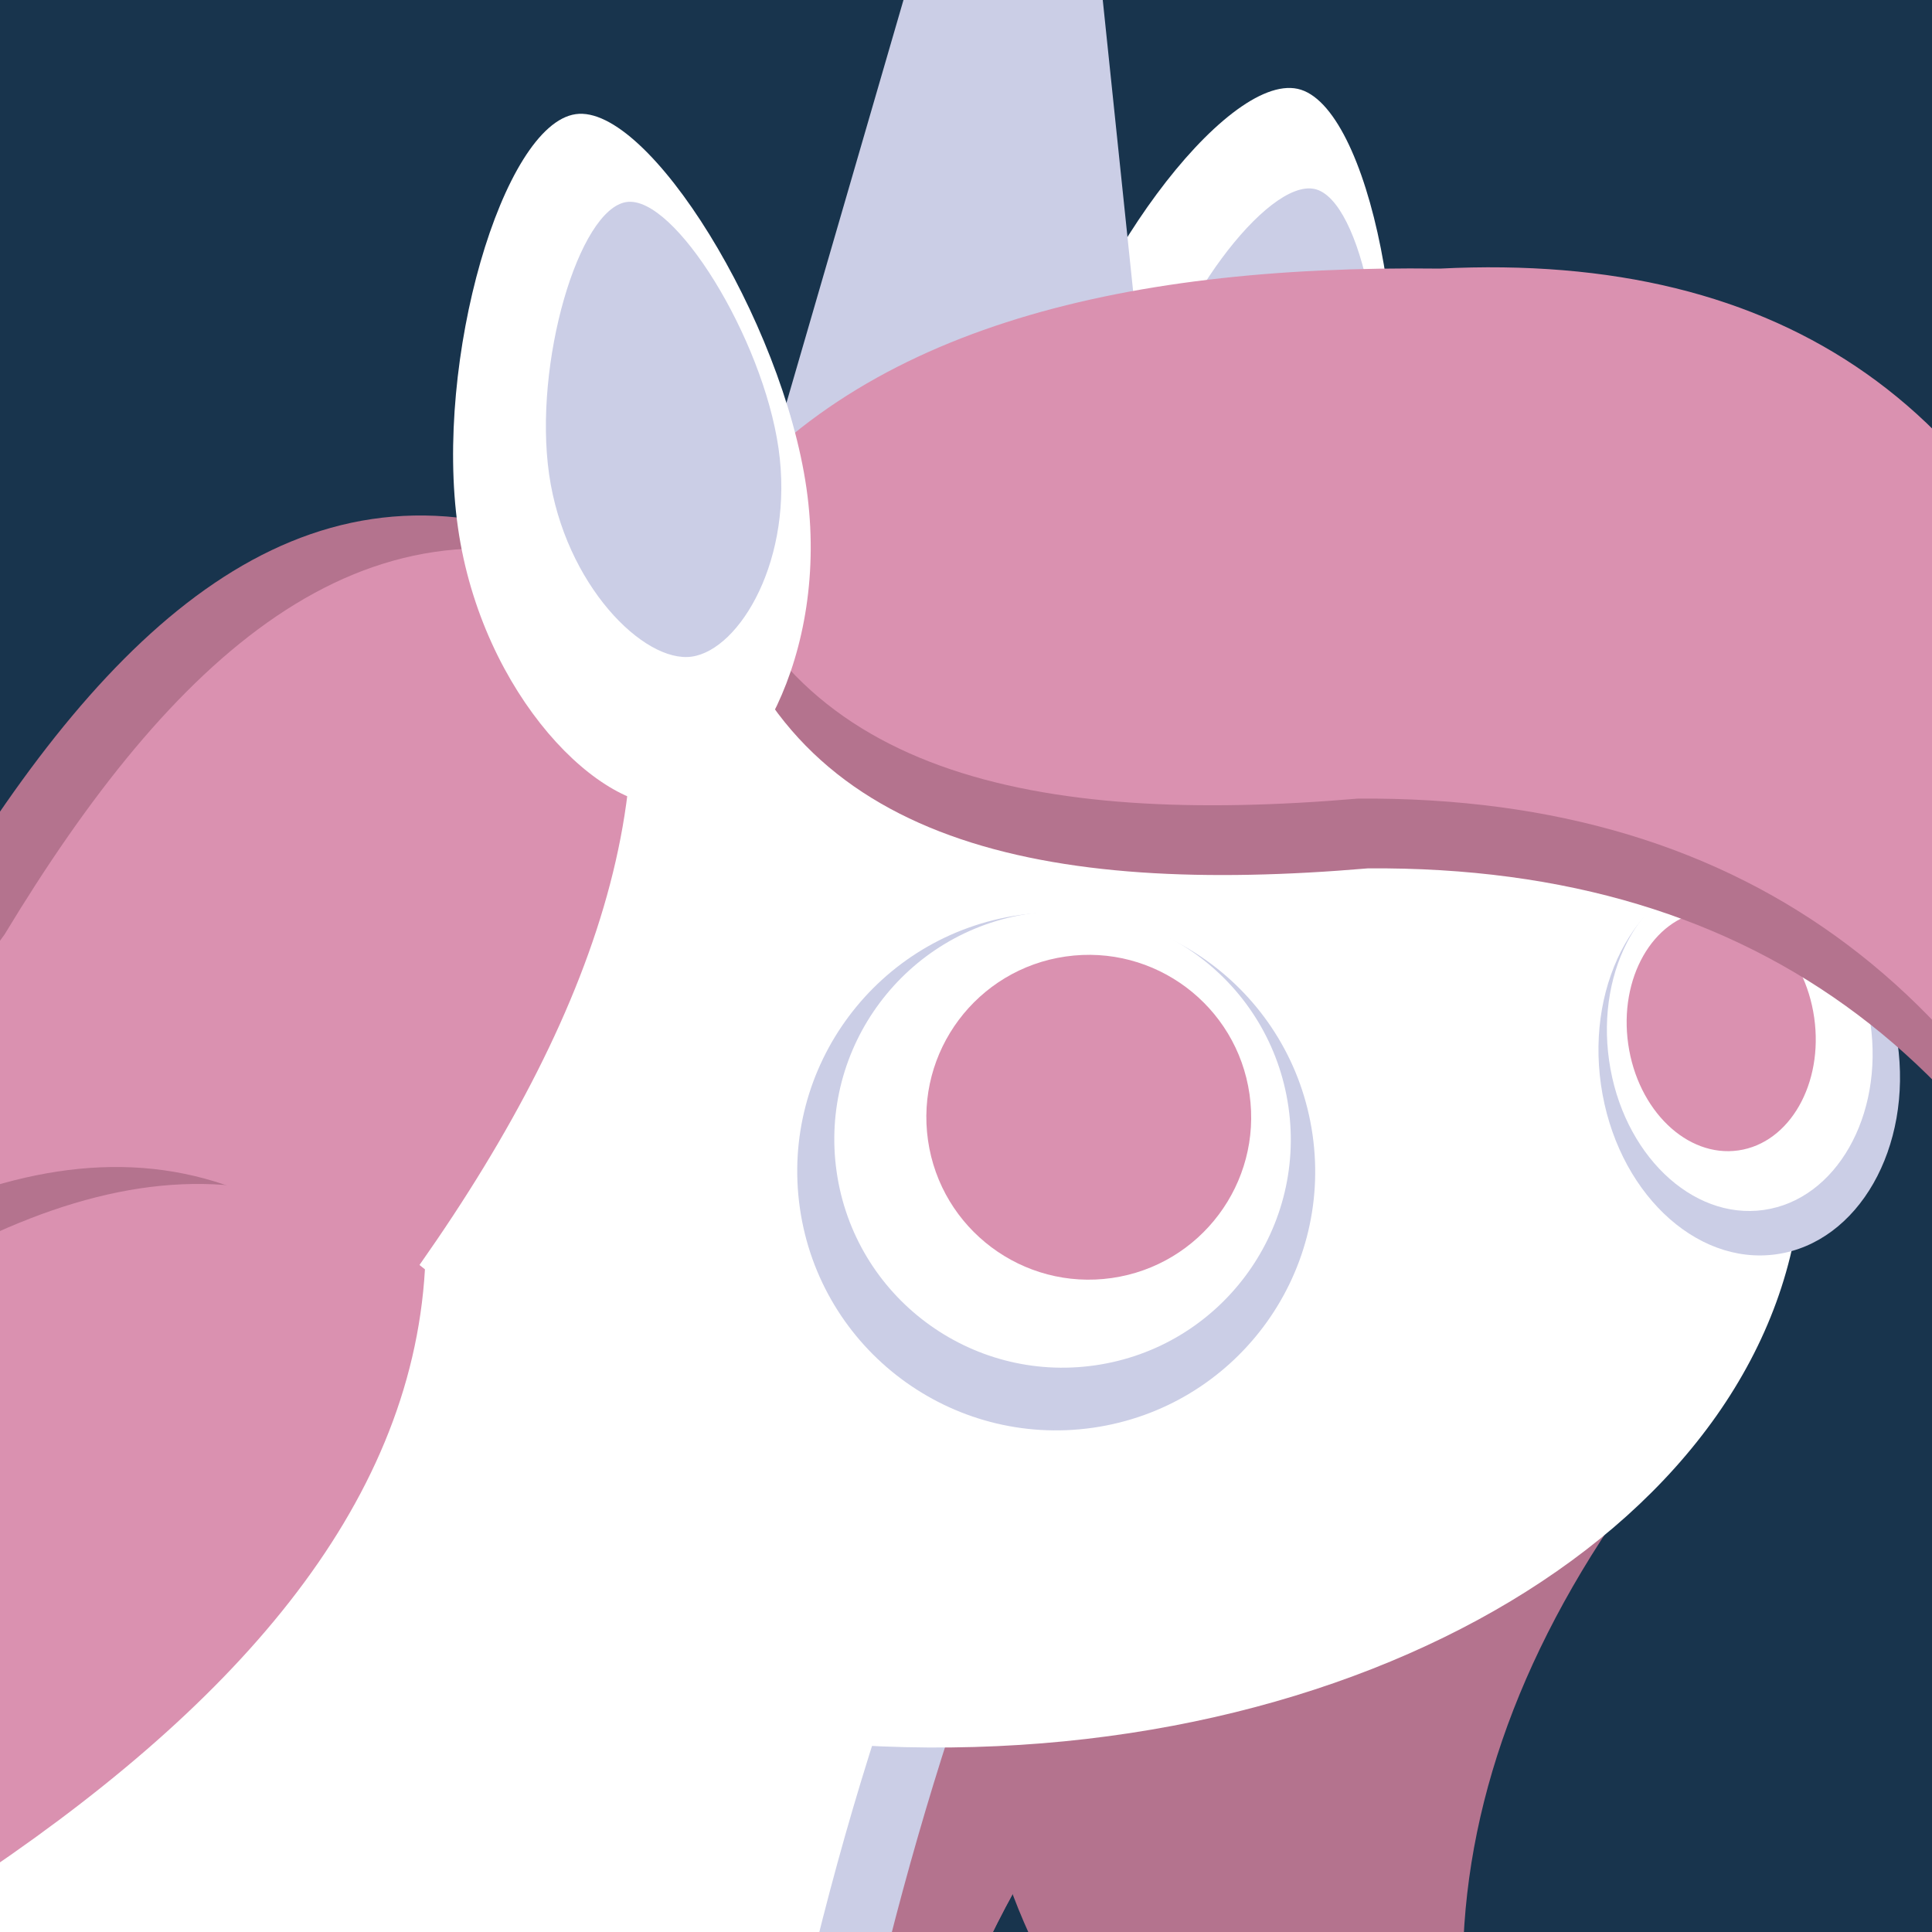 <svg width="261" height="261" viewBox="0 0 261 261" fill="none" xmlns="http://www.w3.org/2000/svg">
<g clip-path="url(#clip0_95_17406)">
<rect width="261" height="261" fill="#18344D"/>
<g clip-path="url(#clip1_95_17406)" filter="url(#filter0_d_95_17406)">
<path d="M234.591 108.139C202.297 110.446 175.443 134.877 151.706 171.969C124.288 209.432 124.964 246.558 155.88 283.325C166.711 300.324 192.738 317.003 224.686 333.551C192.115 290.296 187.91 246.494 217.631 202.033C244.62 167.722 257.734 135.369 234.594 108.134L234.591 108.139Z" fill="#B4738E"/>
<path d="M232.153 97.116C199.859 99.422 173.006 123.853 149.268 160.946C121.851 198.409 122.526 235.535 153.442 272.301C164.274 289.301 190.301 305.979 222.249 322.528C189.678 279.272 185.472 235.47 215.194 191.009C242.183 156.699 255.297 124.345 232.157 97.111L232.153 97.116Z" fill="#B4738E"/>
<path d="M151.411 152.545C119.285 156.56 93.769 182.383 72.032 220.687C46.642 259.554 49.289 296.593 82.111 331.663C93.828 348.063 120.709 363.333 153.484 378.171C118.662 336.707 112.138 293.187 139.455 247.215C164.585 211.519 175.962 178.517 151.407 152.55L151.411 152.545Z" fill="#B4738E"/>
<path d="M151.411 152.545C119.285 156.56 93.769 182.383 72.032 220.687C46.642 259.554 49.289 296.593 82.111 331.663C93.828 348.063 120.709 363.333 153.484 378.171C118.662 336.707 112.138 293.187 139.455 247.215C164.585 211.519 175.962 178.517 151.407 152.55L151.411 152.545Z" fill="#B4738E"/>
<path d="M186.831 66.259C181.951 88.617 164.929 102.194 155.216 100.075C145.507 97.957 135.987 77.133 140.862 54.775C145.742 32.417 165.593 5.884 175.306 8.002C185.015 10.121 191.707 43.901 186.831 66.259Z" fill="white"/>
<path d="M185.181 59.883C181.968 74.603 170.76 83.543 164.369 82.144C157.978 80.749 151.71 67.042 154.919 52.323C158.133 37.603 171.2 20.137 177.594 21.531C183.985 22.925 188.394 45.163 185.181 59.883Z" fill="#CBCEE6"/>
<path d="M-162.742 290.705C-297.183 310.003 -396.585 392.408 -384.764 474.762C-372.943 557.117 -254.375 608.234 -119.935 588.937C14.505 569.639 113.908 487.235 102.087 404.88C90.266 322.526 -28.302 271.408 -162.742 290.705ZM-134.264 489.108C-206.582 499.488 -270.363 471.991 -276.722 427.693C-283.08 383.396 -229.608 339.068 -157.29 328.687C-84.973 318.307 -21.191 345.804 -14.833 390.102C-8.474 434.399 -61.946 478.727 -134.264 489.108Z" fill="#CBCEE6"/>
<path d="M-33.339 313.557C-22.357 251.67 -1.254 198.951 35.981 160.858C76.9 155.674 114.138 162.655 148.477 179.196C115.159 249.084 102.023 329.716 102.868 417.793L6.388 382.518C-21.822 372.203 -38.592 343.134 -33.343 313.558L-33.339 313.557Z" fill="#CBCEE6"/>
<path d="M-166.469 264.739C-300.909 284.036 -400.312 366.441 -388.491 448.795C-376.67 531.15 -258.101 582.267 -123.661 562.97C10.779 543.673 110.182 461.268 98.361 378.913C86.54 296.559 -32.029 245.441 -166.469 264.739ZM-137.991 463.141C-210.308 473.521 -274.09 446.024 -280.448 401.726C-286.807 357.429 -233.335 313.101 -161.017 302.721C-88.699 292.34 -24.918 319.838 -18.559 364.135C-12.201 408.433 -65.673 452.761 -137.991 463.141Z" fill="white"/>
<path d="M-83.334 305.514C-70.324 220.502 -40.492 149.701 21.256 105.842C73.201 105.219 119.992 116.558 162.739 137.3C117.758 204.655 97.858 285.241 95.33 374.998L-83.33 305.513L-83.334 305.514Z" fill="white"/>
<path d="M243.432 155.215C246.123 108.992 193.418 68.326 125.712 64.385C58.006 60.444 0.938 94.719 -1.753 140.942C-4.444 187.164 48.262 227.83 115.968 231.771C183.674 235.713 240.741 201.437 243.432 155.215Z" fill="white"/>
<path d="M143.375 -57.706L158.309 85.518C158.497 87.304 157.003 88.817 155.217 88.656L100.115 83.717C98.325 83.556 97.128 81.804 97.63 80.08L137.799 -58.204C138.674 -61.212 143.052 -60.819 143.376 -57.702L143.375 -57.706Z" fill="#CBCEE6"/>
<path d="M240.007 165.44C251.068 163.852 258.38 151.034 256.338 136.81C254.296 122.586 243.674 112.342 232.613 113.93C221.553 115.518 214.241 128.336 216.283 142.56C218.324 156.784 228.946 167.028 240.007 165.44Z" fill="#CBCEE6"/>
<path d="M238.288 159.455C248.036 158.056 254.479 146.758 252.679 134.221C250.879 121.683 241.519 112.653 231.771 114.053C222.023 115.452 215.58 126.75 217.38 139.287C219.179 151.825 228.54 160.855 238.288 159.455Z" fill="white"/>
<path d="M234.842 151.414C241.779 150.418 246.364 142.379 245.084 133.458C243.804 124.538 237.142 118.113 230.205 119.109C223.268 120.105 218.683 128.144 219.963 137.064C221.243 145.985 227.905 152.409 234.842 151.414Z" fill="#DA91B0"/>
<path d="M97.01 75.902C116.675 50.183 151.842 41.167 195.878 41.709C242.244 39.379 272.897 60.341 286.635 106.368C294.89 124.755 294.525 155.67 290.81 191.455C272.56 140.477 238.267 112.902 184.788 113.311C141.289 117.017 107.055 110.202 97.01 75.902Z" fill="#B4738E"/>
<path d="M95.659 66.478C115.324 40.759 150.491 31.743 194.527 32.285C240.893 29.955 271.545 50.917 285.283 96.944C293.538 115.331 293.173 146.246 289.458 182.031C271.208 131.053 236.915 103.478 183.436 103.887C139.937 107.593 105.704 100.778 95.659 66.478Z" fill="#DA91B0"/>
<path d="M74.043 68.793C83.287 99.824 69.909 133.573 43.59 168.877C18.219 207.758 -16.753 220.233 -62.068 204.292C-81.794 200.158 -106.591 181.698 -133.357 157.653C-81.388 172.852 -38.923 161.32 -7.816 117.818C14.753 80.45 40.393 56.76 74.043 68.793Z" fill="#B4738E"/>
<path d="M82.461 73.239C91.705 104.269 78.327 138.018 52.008 173.322C26.637 212.203 -8.335 224.678 -53.65 208.737C-73.376 204.603 -98.173 186.143 -124.939 162.098C-72.97 177.297 -30.505 165.765 0.602 122.263C23.171 84.895 48.811 61.205 82.461 73.239Z" fill="#DA91B0"/>
<path d="M46.352 165.191C44.469 197.511 20.389 224.682 -16.389 248.903C-53.489 276.81 -90.625 276.618 -127.789 246.185C-144.927 235.579 -161.945 209.769 -178.914 178.043C-135.237 210.044 -91.383 213.678 -47.316 183.379C-13.363 155.94 18.814 142.407 46.352 165.191Z" fill="#B4738E"/>
<path d="M57.407 167.482C55.524 199.802 31.444 226.973 -5.334 251.194C-42.435 279.101 -79.57 278.909 -116.734 248.476C-133.873 237.87 -150.891 212.06 -167.859 180.334C-124.182 212.335 -80.328 215.969 -36.261 185.67C-2.308 158.231 29.869 144.698 57.407 167.482Z" fill="#DA91B0"/>
<path d="M108.95 61.965C112.201 84.616 101.002 103.292 91.162 104.704C81.321 106.117 65.12 89.939 61.868 67.288C58.617 44.637 67.931 12.833 77.772 11.421C87.612 10.008 105.698 39.313 108.95 61.965Z" fill="white"/>
<path d="M105.174 56.568C107.315 71.481 99.943 83.774 93.464 84.704C86.986 85.634 76.321 74.984 74.18 60.071C72.04 45.158 78.171 24.221 84.649 23.291C91.128 22.361 103.034 41.654 105.174 56.568Z" fill="#CBCEE6"/>
<path d="M147.659 188.877C166.783 186.132 180.061 168.403 177.316 149.279C174.571 130.154 156.842 116.876 137.718 119.621C118.593 122.366 105.315 140.095 108.06 159.22C110.805 178.344 128.534 191.622 147.659 188.877Z" fill="#CBCEE6"/>
<path d="M147.925 180.45C164.78 178.031 176.482 162.406 174.063 145.551C171.644 128.695 156.019 116.993 139.163 119.412C122.308 121.832 110.606 137.457 113.025 154.312C115.445 171.167 131.07 182.87 147.925 180.45Z" fill="white"/>
<path d="M150.201 168.651C162.195 166.929 170.523 155.81 168.801 143.817C167.08 131.823 155.961 123.495 143.967 125.217C131.973 126.938 123.646 138.057 125.367 150.051C127.089 162.045 138.207 170.372 150.201 168.651Z" fill="#DA91B0"/>
</g>
</g>
<defs>
<filter id="filter0_d_95_17406" x="-487" y="-145" width="867.637" height="763.826" filterUnits="userSpaceOnUse" color-interpolation-filters="sRGB">
<feFlood flood-opacity="0" result="BackgroundImageFix"/>
<feColorMatrix in="SourceAlpha" type="matrix" values="0 0 0 0 0 0 0 0 0 0 0 0 0 0 0 0 0 0 127 0" result="hardAlpha"/>
<feOffset dy="4"/>
<feGaussianBlur stdDeviation="2"/>
<feComposite in2="hardAlpha" operator="out"/>
<feColorMatrix type="matrix" values="0 0 0 0 0 0 0 0 0 0 0 0 0 0 0 0 0 0 0.25 0"/>
<feBlend mode="normal" in2="BackgroundImageFix" result="effect1_dropShadow_95_17406"/>
<feBlend mode="normal" in="SourceGraphic" in2="effect1_dropShadow_95_17406" result="shape"/>
</filter>
<clipPath id="clip0_95_17406">
<rect width="261" height="261" fill="white"/>
</clipPath>
<clipPath id="clip1_95_17406">
<rect width="774.809" height="652.359" fill="white" transform="translate(-483 -34.914) rotate(-8.168)"/>
</clipPath>
</defs>
</svg>

